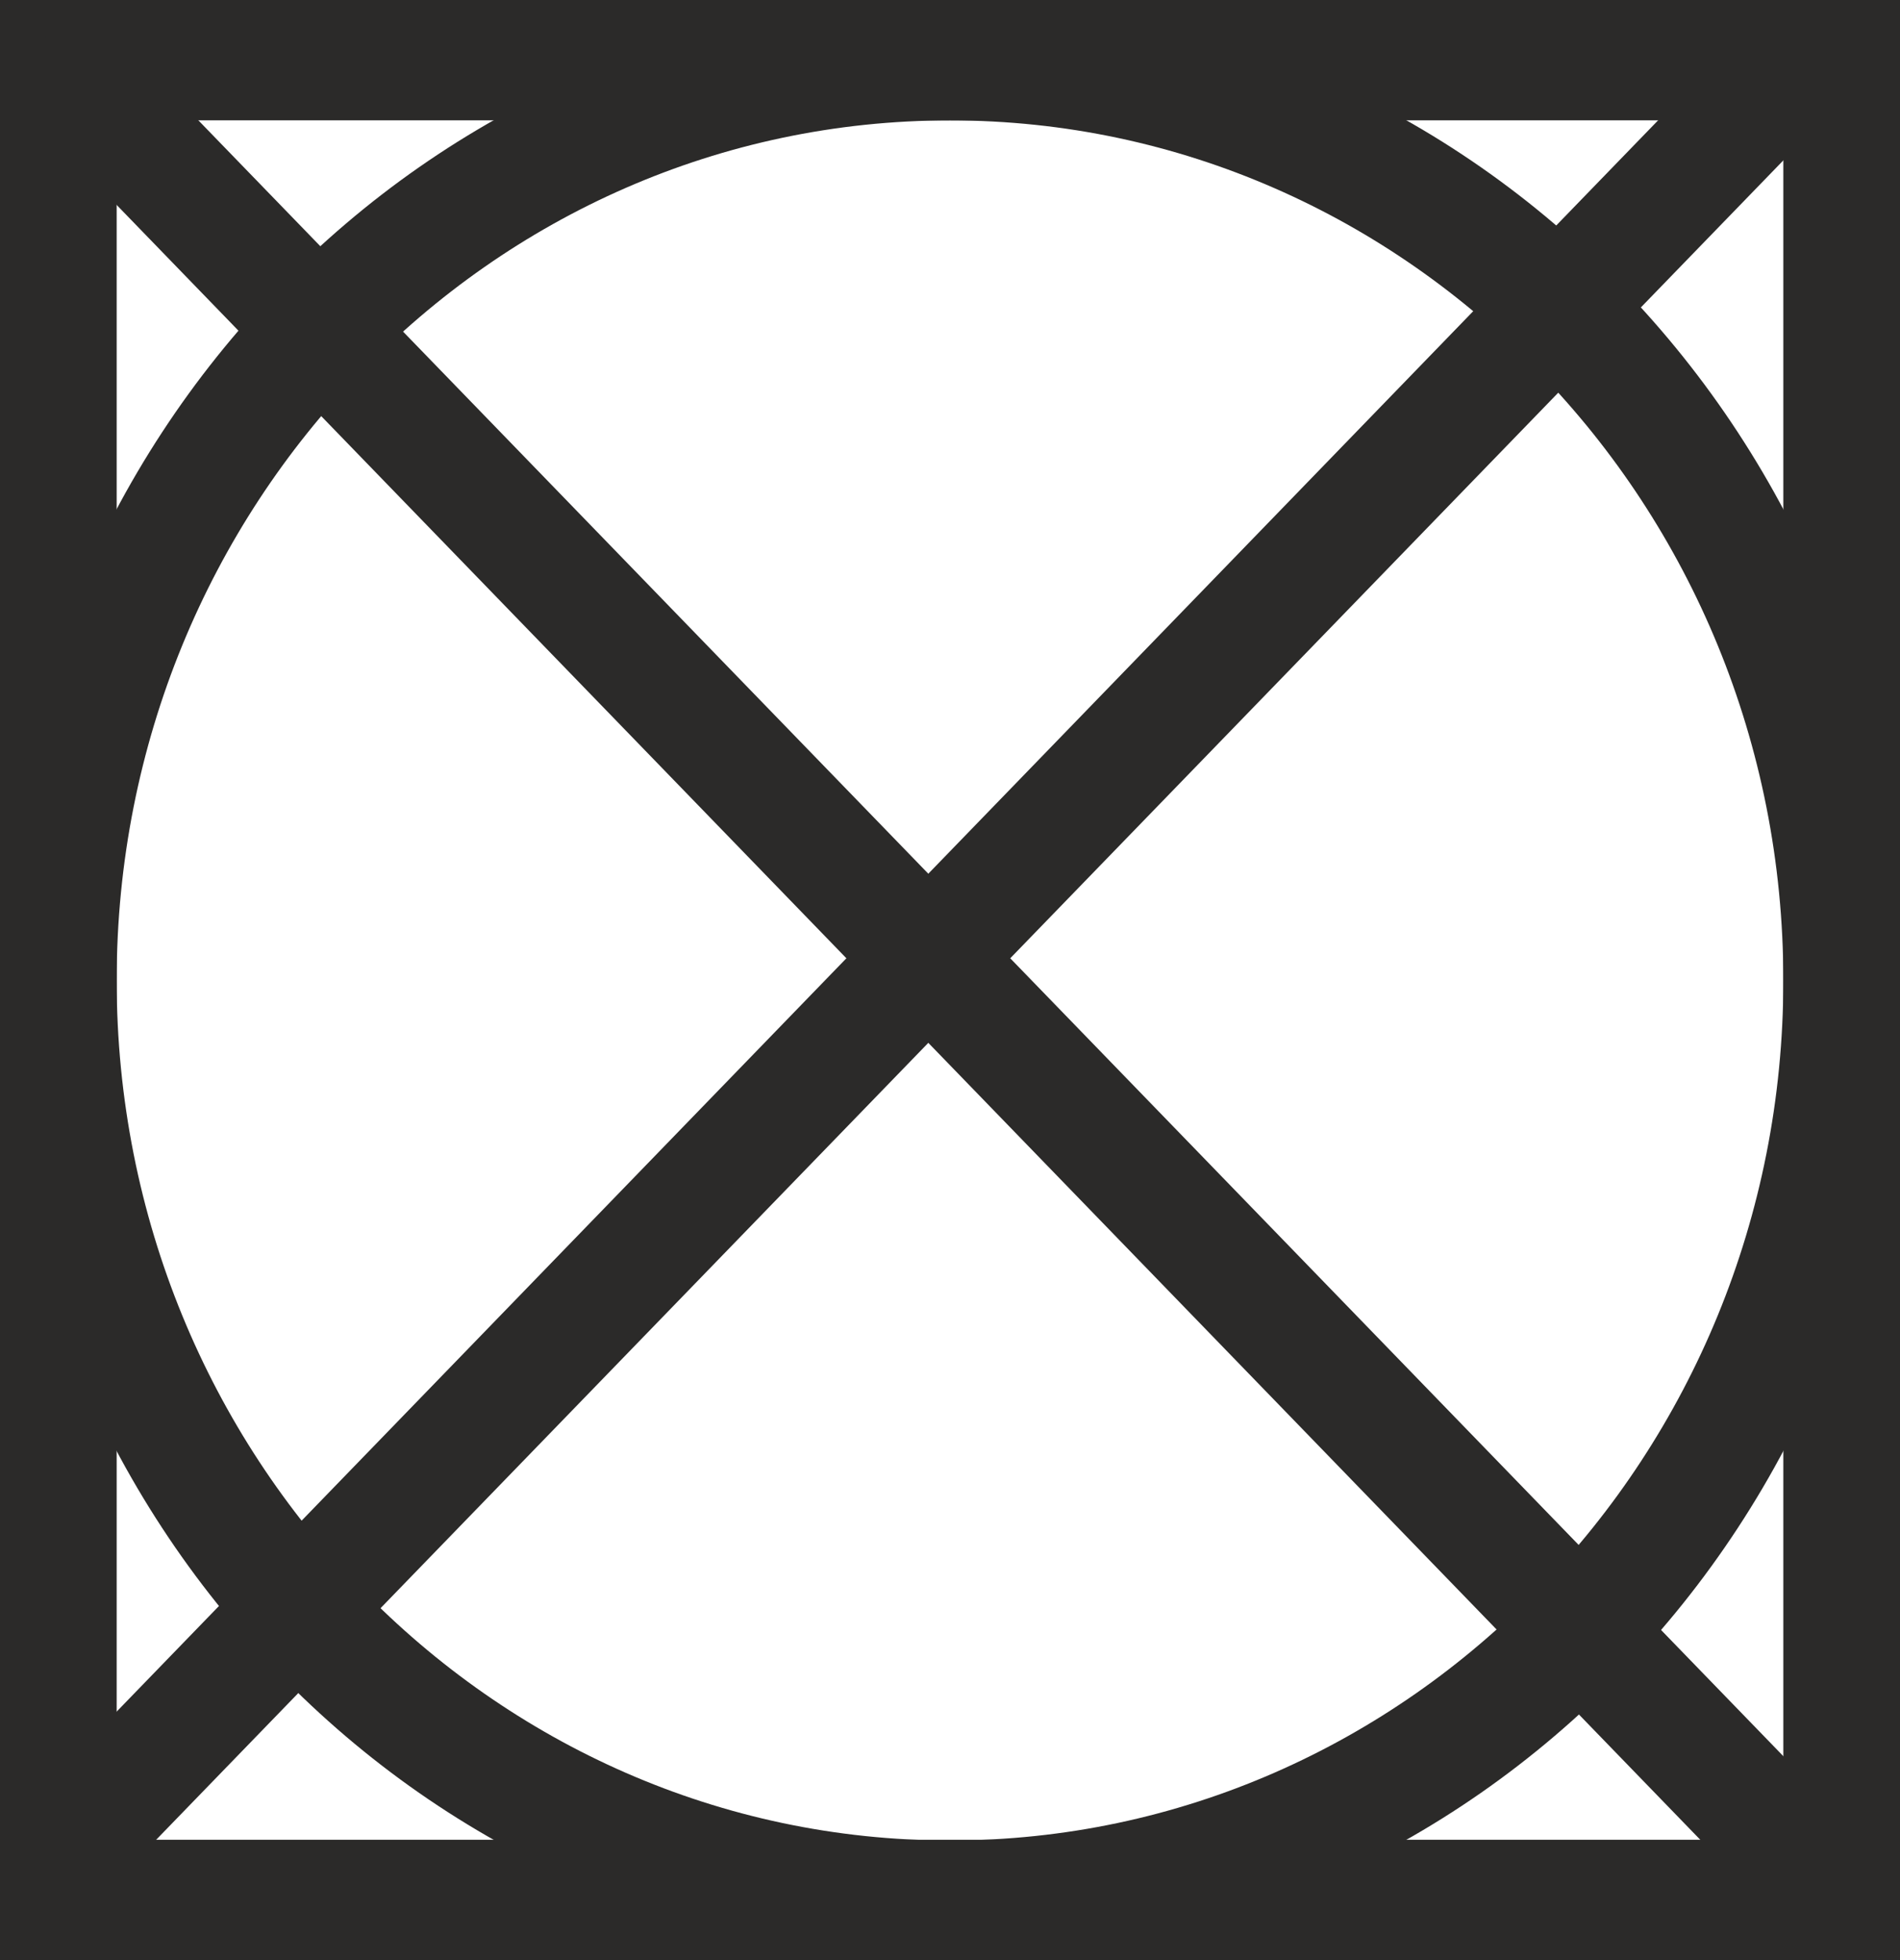 <svg width="32" height="33" viewBox="0 0 32 33" fill="none" xmlns="http://www.w3.org/2000/svg">
<path fill-rule="evenodd" clip-rule="evenodd" d="M32 0V33H0V0H32ZM30.035 2.026H1.965V30.974H30.035V2.026Z" fill="#2B2A29"/>
<path fill-rule="evenodd" clip-rule="evenodd" d="M1.377 0L31.273 30.844L29.889 32.267L0 1.423L1.377 0Z" fill="#2B2A29"/>
<path fill-rule="evenodd" clip-rule="evenodd" d="M0 30.844L29.889 0L31.273 1.423L1.377 32.267L0 30.844Z" fill="#2B2A29"/>
<path fill-rule="evenodd" clip-rule="evenodd" d="M16 0C20.415 0 24.417 1.845 27.313 4.833C30.209 7.821 32 11.946 32 16.5C32 21.054 30.209 25.185 27.313 28.167C24.417 31.155 20.415 33 16 33C11.585 33 7.583 31.155 4.687 28.167C1.791 25.185 0 21.06 0 16.5C0 11.946 1.791 7.815 4.687 4.833C7.583 1.845 11.585 0 16 0ZM25.923 6.269C23.383 3.651 19.872 2.027 16 2.027C12.128 2.027 8.617 3.644 6.077 6.269C3.536 8.887 1.965 12.505 1.965 16.506C1.965 20.508 3.536 24.126 6.077 26.744C8.617 29.362 12.128 30.986 16 30.986C19.872 30.986 23.383 29.362 25.923 26.744C28.464 24.126 30.035 20.508 30.035 16.506C30.035 12.505 28.464 8.887 25.923 6.269Z" fill="#2B2A29"/>
</svg>
